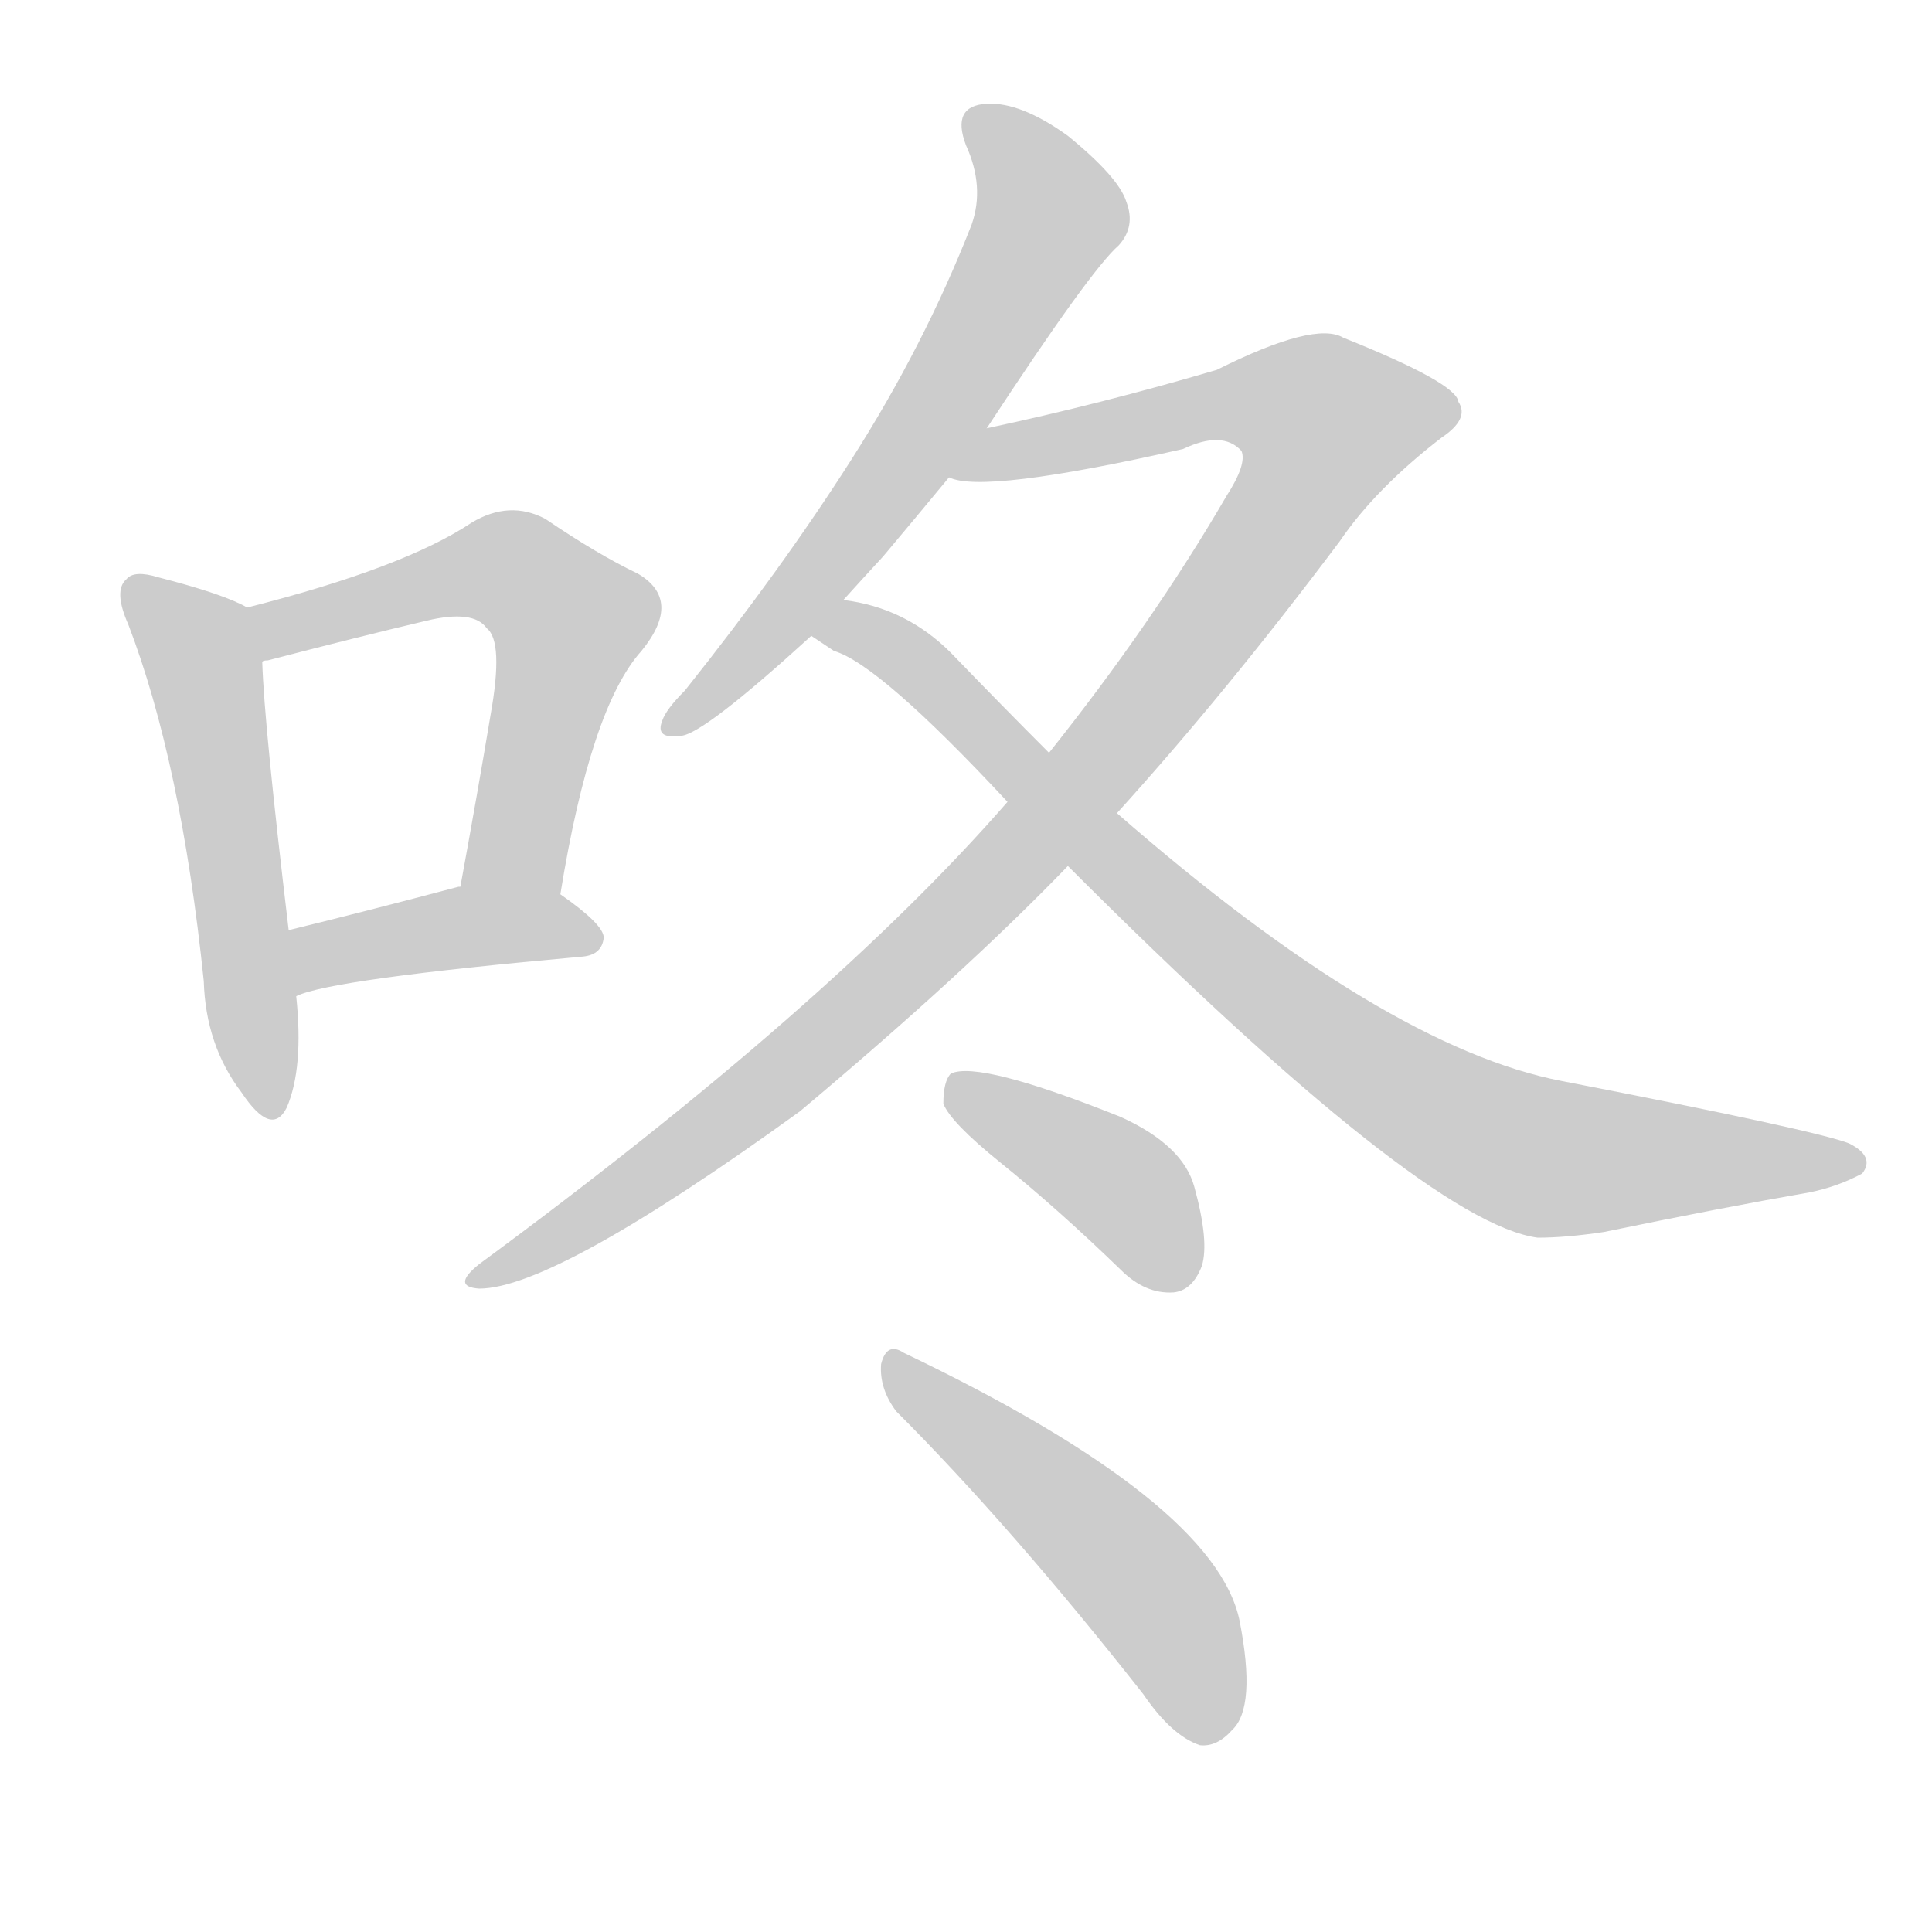 <!--
AnimCJK 2016-2018 Copyright Francois Mizessyn - https://github.com/parsimonhi/animCJK
Derived from:
    MakeMeAHanzi project - https://github.com/skishore/makemeahanzi
    Arphic PL KaitiM GB - https://apps.ubuntu.com/cat/applications/precise/fonts-arphic-gkai00mp/
    Arphic PL UKai - https://apps.ubuntu.com/cat/applications/fonts-arphic-ukai/
You can redistribute and/or modify this file under the terms of the Arphic Public License
as published by Arphic Technology Co., Ltd.
You should have received a copy of this license (the directory "APL") along with this file;
if not, see http://ftp.gnu.org/non-gnu/chinese-fonts-truetype/LICENSE.
-->
<svg id="z21658" class="acjk" version="1.1" viewBox="0 0 1024 1024" xmlns="http://www.w3.org/2000/svg" xmlns:xlink="http://www.w3.org/1999/xlink">
<style>
<![CDATA[
@keyframes z21658k {
	from {
		stroke:#ccc;
		stroke-dashoffset:3334;
	}
	1% {
		stroke:#c00;
		stroke-dashoffset:3334;
	}
	75% {
		stroke:#c00;
		stroke-dashoffset:0;
	}
	to {
		stroke:#000;
	}
}
#z21658 path[clip-path] {
	animation:z21658k 1s linear both;
	stroke-dasharray:3334;
	stroke-width:128;
	stroke-linecap:round;
	fill:none;
}
#z21658 path[clip-path="url(#z21658c1)"] {animation-delay:1s;}
#z21658 path[clip-path="url(#z21658c2)"] {animation-delay:2s;}
#z21658 path[clip-path="url(#z21658c3)"] {animation-delay:3s;}
#z21658 path[clip-path="url(#z21658c4)"] {animation-delay:4s;}
#z21658 path[clip-path="url(#z21658c5)"] {animation-delay:5s;}
#z21658 path[clip-path="url(#z21658c6)"] {animation-delay:6s;}
#z21658 path[clip-path="url(#z21658c7)"] {animation-delay:7s;}
#z21658 path[clip-path="url(#z21658c8)"] {animation-delay:8s;}
#z21658 path {fill:#ccc;}
]]>
</style>
<path id="z21658d1" d="M131 322Q119 315 84 306Q71 302 67 307Q60 313 68 331Q96 404 108 520Q109 554 128 579Q144 603 152 587Q161 566 157 528C154 505 154 505 153 493Q140 384 139 351C139 341 140 326 131 322 Z"/>
<path id="z21658d2" d="M297 474Q313 375 340 345Q362 318 338 304Q317 294 289 275Q270 265 250 277Q214 301 131 322C121 324 130 355 139 351Q139 350 142 350Q188 338 226 329Q251 323 258 333Q267 340 260 379Q253 421 244 470C241 487 294 491 297 474 Z"/>
<path id="z21658d3" d="M157 528Q175 519 309 507Q319 506 320 497Q320 490 297 474C283 463 261 467 244 470C243 470 243 470 243 470Q194 483 153 493C141 495 146 532 157 528 Z"/>
<path id="z21658d4" d="M523 227Q578 143 593 130Q602 120 597 107Q593 94 566 72Q541 54 523 55Q504 56 512 77Q522 99 515 119Q490 183 451 244Q414 302 363 366Q353 376 351 382Q347 392 361 390Q373 389 430 337C441 324 441 324 447 318Q456 308 468 295Q484 276 503 253C516 236 516 236 523 227 Z"/>
<path id="z21658d5" d="M534 425Q440 533 254 670Q239 682 254 683Q294 683 424 589Q511 516 566 459C583 440 583 440 592 431Q650 367 710 287Q729 259 764 232Q779 222 773 213Q772 203 712 179Q697 170 645 196Q584 214 523 227C512 229 493 249 503 253Q521 262 627 238Q648 228 658 239Q661 246 650 263Q611 330 556 399C541 416 541 416 534 425 Z"/>
<path id="z21658d6" d="M430 337Q436 341 442 345Q466 352 534 425C555 448 555 448 566 459Q755 648 815 656Q830 656 850 653Q913 640 959 632Q974 629 987 622Q994 613 980 606Q962 599 828 573Q734 555 592 431C568 410 568 410 556 399Q531 374 504 346Q480 322 447 318C439 317 423 332 430 337 Z"/>
<path id="z21658d7" d="M530 616Q561 641 594 673Q607 686 622 685Q632 684 637 671Q641 658 633 629Q627 607 594 592Q519 562 504 569Q500 573 500 585Q504 595 530 616 Z"/>
<path id="z21658d8" d="M475 748Q536 809 606 898Q621 920 636 925Q645 926 653 917Q666 905 657 859Q644 796 479 717Q470 711 467 723Q466 736 475 748 Z"/>
<defs>
	<clipPath id="z21658c1"><use xlink:href="#z21658d1"/></clipPath>
	<clipPath id="z21658c2"><use xlink:href="#z21658d2"/></clipPath>
	<clipPath id="z21658c3"><use xlink:href="#z21658d3"/></clipPath>
	<clipPath id="z21658c4"><use xlink:href="#z21658d4"/></clipPath>
	<clipPath id="z21658c5"><use xlink:href="#z21658d5"/></clipPath>
	<clipPath id="z21658c6"><use xlink:href="#z21658d6"/></clipPath>
	<clipPath id="z21658c7"><use xlink:href="#z21658d7"/></clipPath>
	<clipPath id="z21658c8"><use xlink:href="#z21658d8"/></clipPath>
</defs>
<path pathLength="3333" clip-path="url(#z21658c1)" d="M71 312L106 347L141 588"/>
<path pathLength="3333" clip-path="url(#z21658c2)" d="M138 325L264 300L295 319L306 340L258 470"/>
<path pathLength="3333" clip-path="url(#z21658c3)" d="M164 518L315 494"/>
<path pathLength="3333" clip-path="url(#z21658c4)" d="M517 63L557 118L445 290L357 383"/>
<path pathLength="3333" clip-path="url(#z21658c5)" d="M511 250L677 210L713 236L502 491L254 675"/>
<path pathLength="3333" clip-path="url(#z21658c6)" d="M439 334L785 601L982 615"/>
<path pathLength="3333" clip-path="url(#z21658c7)" d="M507 574L601 634L622 681"/>
<path pathLength="3333" clip-path="url(#z21658c8)" d="M474 725L596 829L641 919"/>
</svg>